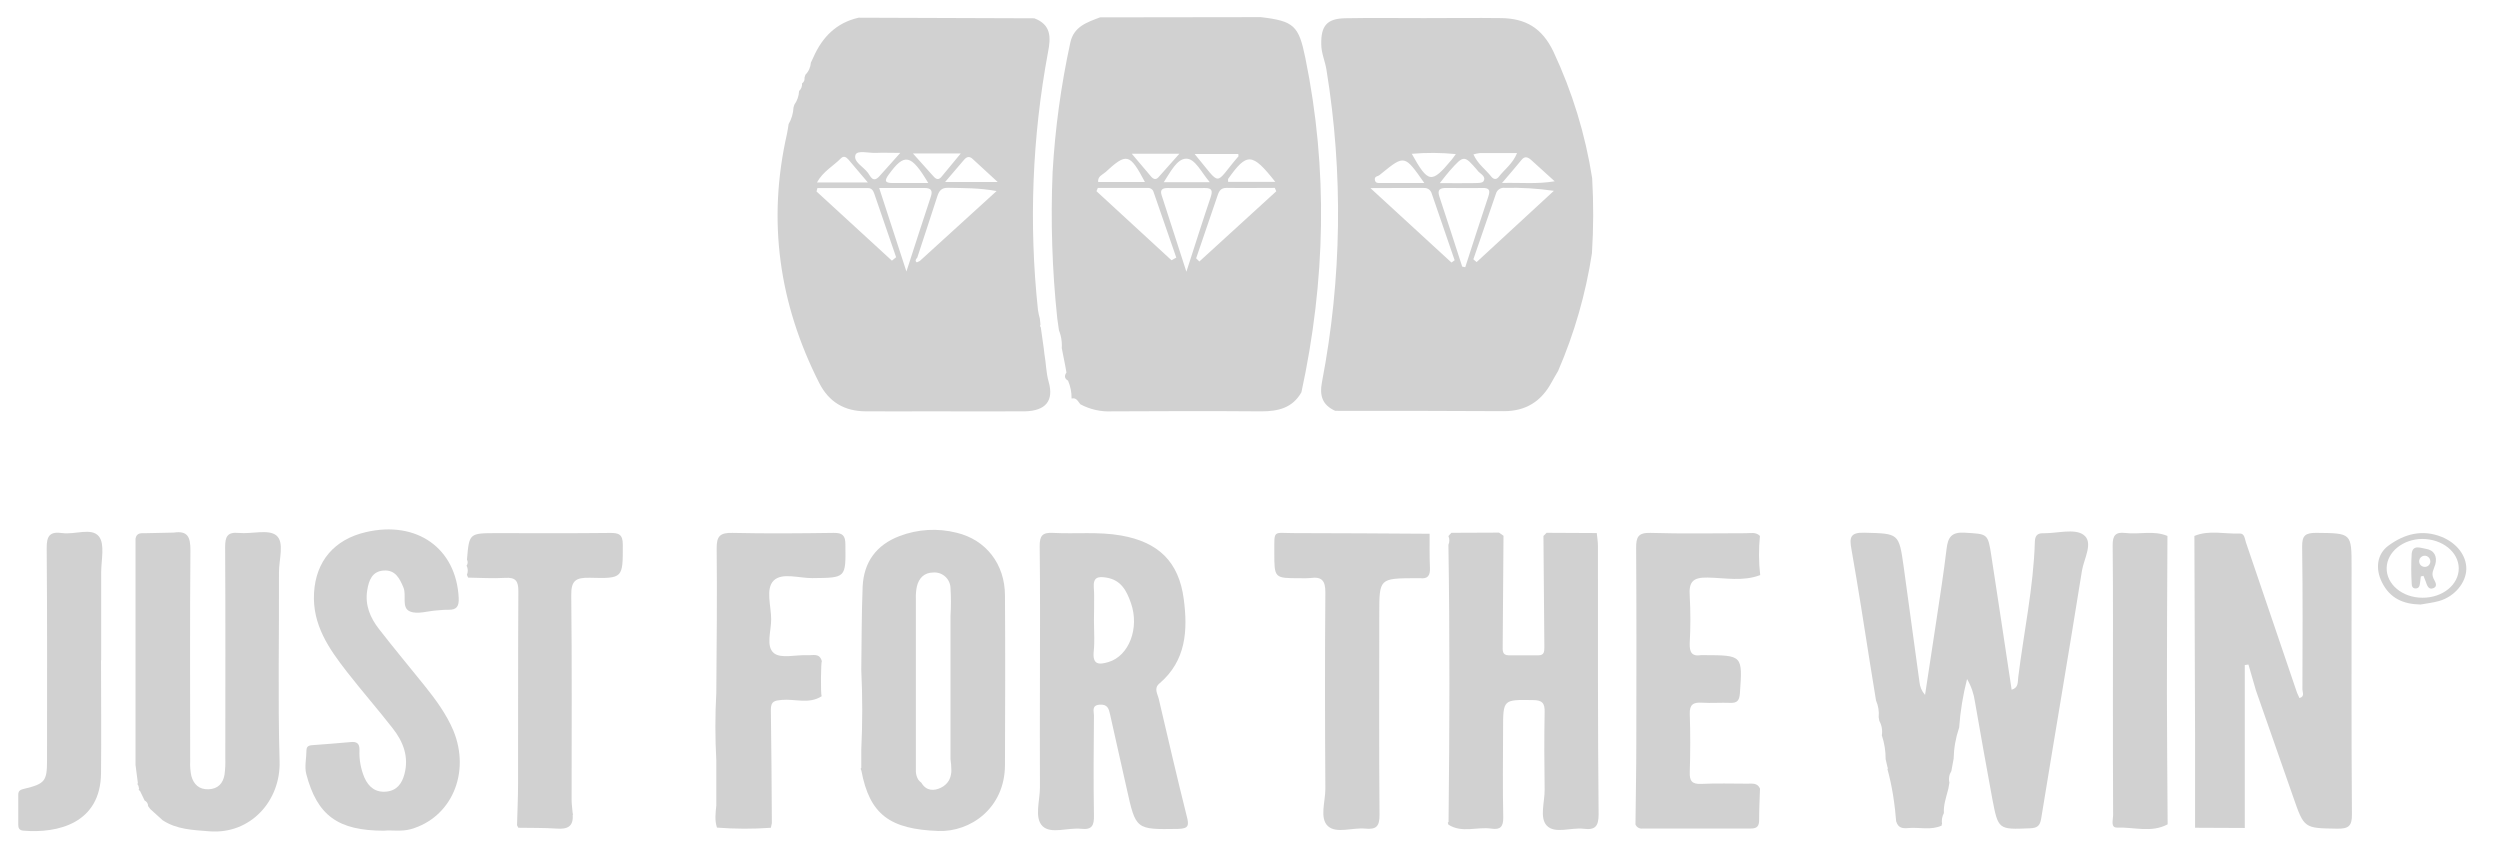<svg width="90" height="31" viewBox="0 0 90 31" fill="none" xmlns="http://www.w3.org/2000/svg">
<g id="just for the win" clip-path="url(#clip0_461_683)">
<g id="&#208;&#161;&#208;&#187;&#208;&#190;&#208;&#185; 2">
<g id="&#208;&#161;&#208;&#187;&#208;&#190;&#208;&#185; 1">
<path id="Vector" d="M46.851 14.122C47.718 10.119 47.816 6.108 46.992 2.084C46.755 0.923 46.583 0.758 45.389 0.617L39.602 0.625C39.135 0.803 38.652 0.953 38.53 1.541C38.197 3.072 37.984 4.626 37.894 6.191C37.82 7.951 37.876 9.714 38.062 11.466L38.123 11.895C38.148 11.956 38.168 12.019 38.184 12.083C38.22 12.23 38.234 12.381 38.224 12.532L38.245 12.639L38.352 13.184L38.392 13.41C38.313 13.528 38.314 13.624 38.45 13.704C38.537 13.907 38.58 14.126 38.577 14.347C38.756 14.303 38.806 14.454 38.893 14.554C39.239 14.739 39.629 14.828 40.021 14.809C41.818 14.799 43.615 14.795 45.412 14.809C46.016 14.808 46.53 14.687 46.851 14.122ZM45.911 6.548H44.212C44.212 6.478 44.206 6.456 44.212 6.441C44.89 5.485 45.076 5.492 45.909 6.545L45.911 6.548ZM44.578 5.543C44.578 5.594 44.592 5.617 44.586 5.626C43.68 6.672 44.014 6.749 43.006 5.543H44.578ZM43.551 6.558H41.896C42.144 6.178 42.373 5.719 42.699 5.712C43.025 5.706 43.237 6.191 43.549 6.555L43.551 6.558ZM42.457 5.535C42.166 5.863 41.939 6.122 41.707 6.378C41.613 6.485 41.52 6.451 41.44 6.357C41.225 6.106 41.011 5.854 40.744 5.535H42.457ZM39.777 6.215C40.563 5.491 40.665 5.514 41.217 6.551H39.533C39.514 6.352 39.678 6.298 39.772 6.215H39.777ZM42.174 9.369L39.473 6.883L39.522 6.765H41.306C41.35 6.76 41.395 6.769 41.434 6.791C41.472 6.813 41.503 6.847 41.52 6.888C41.798 7.682 42.071 8.478 42.346 9.274L42.174 9.369ZM42.71 9.783C42.381 8.766 42.099 7.896 41.818 7.025C41.756 6.835 41.844 6.768 42.032 6.769C42.478 6.769 42.924 6.776 43.37 6.769C43.642 6.763 43.657 6.876 43.584 7.1C43.301 7.934 43.035 8.776 42.71 9.783ZM43.177 9.414L43.061 9.299C43.31 8.566 43.56 7.833 43.812 7.1C43.868 6.934 43.91 6.761 44.155 6.764C44.734 6.774 45.313 6.764 45.893 6.764L45.946 6.886L43.177 9.414Z" fill="#D1D1D1"/>
<path id="Vector_2" d="M37.751 13.742C37.656 13.411 37.66 13.075 37.599 12.745L37.575 12.538L37.468 11.782C37.455 11.77 37.447 11.754 37.445 11.736C37.444 11.728 37.444 11.72 37.445 11.712C37.448 11.703 37.452 11.694 37.457 11.687L37.435 11.473C37.406 11.37 37.383 11.266 37.367 11.161C37.036 8.066 37.158 4.94 37.728 1.881C37.835 1.345 37.844 0.888 37.234 0.659L30.91 0.637C30.113 0.817 29.606 1.33 29.285 2.056L29.192 2.254C29.18 2.419 29.111 2.574 28.995 2.691L28.963 2.793C28.966 2.813 28.966 2.834 28.963 2.854C28.96 2.894 28.945 2.931 28.919 2.961C28.906 2.977 28.891 2.991 28.874 3.003C28.878 3.054 28.87 3.105 28.852 3.153C28.833 3.2 28.804 3.243 28.767 3.278C28.759 3.455 28.7 3.626 28.596 3.771L28.566 3.87C28.556 4.081 28.496 4.286 28.39 4.468C28.369 4.592 28.355 4.716 28.327 4.838C27.62 7.961 28.048 10.933 29.488 13.78C29.842 14.479 30.401 14.803 31.164 14.808C31.95 14.814 32.736 14.808 33.522 14.808C34.648 14.808 35.773 14.816 36.897 14.808C37.65 14.79 37.946 14.424 37.751 13.742ZM34.588 5.524C34.323 5.846 34.108 6.108 33.889 6.369C33.771 6.51 33.675 6.433 33.587 6.329C33.372 6.092 33.164 5.857 32.865 5.524H34.588ZM33.418 6.589C32.94 6.589 32.534 6.589 32.132 6.589C31.849 6.589 31.835 6.502 31.996 6.282C32.559 5.506 32.792 5.54 33.418 6.589ZM30.799 5.572C30.864 5.398 31.281 5.517 31.541 5.504C31.781 5.492 32.022 5.504 32.41 5.504C32.088 5.862 31.874 6.109 31.65 6.353C31.426 6.596 31.335 6.343 31.248 6.225C31.086 6.002 30.706 5.822 30.799 5.572ZM30.275 5.698C30.373 5.597 30.471 5.658 30.547 5.748C30.752 5.988 30.956 6.23 31.243 6.569H29.41C29.631 6.167 30.003 5.976 30.275 5.698ZM32.109 9.384L29.395 6.893L29.426 6.77C30.033 6.77 30.64 6.77 31.248 6.77C31.371 6.77 31.433 6.854 31.471 6.964C31.733 7.729 31.996 8.495 32.26 9.26L32.109 9.384ZM32.14 8.268L31.65 6.767C32.243 6.767 32.757 6.767 33.273 6.767C33.519 6.767 33.587 6.854 33.507 7.089C33.228 7.929 32.956 8.773 32.631 9.775L32.14 8.268ZM33.115 9.393C33.074 9.41 33.008 9.454 32.997 9.441C32.984 9.43 32.973 9.416 32.967 9.4C32.963 9.386 32.963 9.372 32.967 9.358C32.969 9.351 32.971 9.344 32.975 9.338C32.986 9.316 33.002 9.296 33.02 9.279L33.385 8.168C33.507 7.798 33.627 7.428 33.747 7.057C33.809 6.868 33.898 6.757 34.123 6.761C34.684 6.773 35.246 6.761 35.877 6.878L33.115 9.393ZM34.024 6.551C34.298 6.229 34.503 5.995 34.703 5.756C34.8 5.641 34.896 5.612 35.016 5.723C35.281 5.969 35.552 6.212 35.916 6.551H34.024Z" fill="#D1D1D1"/>
<path id="Vector_3" d="M47.593 13.744C47.495 14.246 47.604 14.579 48.067 14.79C50.092 14.79 52.118 14.79 54.144 14.802C54.936 14.802 55.491 14.444 55.859 13.76C55.933 13.623 56.014 13.49 56.092 13.354C56.678 11.999 57.087 10.575 57.31 9.116C57.367 8.216 57.37 7.314 57.318 6.415C57.072 4.839 56.602 3.306 55.925 1.862C55.516 1.004 54.919 0.664 54.047 0.652C53.119 0.64 52.191 0.652 51.261 0.652C50.314 0.652 49.368 0.639 48.422 0.657C47.76 0.67 47.554 0.94 47.565 1.588C47.565 1.91 47.702 2.198 47.752 2.507C48.359 6.233 48.305 10.037 47.593 13.744ZM52.639 9.598C52.366 8.757 52.096 7.914 51.817 7.074C51.731 6.816 51.854 6.764 52.074 6.767C52.503 6.767 52.932 6.778 53.36 6.767C53.623 6.76 53.656 6.853 53.575 7.089C53.292 7.929 53.024 8.775 52.749 9.619L52.639 9.598ZM53.158 9.435L53.041 9.335C53.312 8.55 53.584 7.764 53.853 6.977C53.871 6.909 53.914 6.849 53.974 6.809C54.033 6.77 54.104 6.753 54.175 6.763C54.765 6.749 55.355 6.785 55.939 6.87L53.158 9.435ZM55.124 5.761C55.381 5.996 55.638 6.227 55.969 6.527C55.317 6.634 54.767 6.57 54.073 6.587C54.369 6.239 54.574 6.004 54.77 5.762C54.89 5.608 55.004 5.654 55.124 5.761ZM53.272 5.511C53.696 5.511 54.119 5.511 54.613 5.511C54.459 5.898 54.158 6.099 53.953 6.369C53.871 6.476 53.768 6.461 53.687 6.359C53.483 6.1 53.197 5.905 53.044 5.558C53.119 5.536 53.196 5.52 53.273 5.511H53.272ZM53.201 6.154C53.294 6.261 53.513 6.353 53.405 6.526C53.359 6.601 53.148 6.588 53.012 6.592C52.664 6.6 52.315 6.592 51.833 6.592C52.017 6.361 52.099 6.25 52.191 6.147C52.702 5.576 52.706 5.572 53.202 6.15L53.201 6.154ZM52.41 5.547C52.326 5.66 52.291 5.715 52.25 5.761C51.536 6.618 51.416 6.6 50.824 5.537C51.352 5.491 51.883 5.495 52.41 5.547ZM49.598 6.34C49.646 6.317 49.69 6.286 49.728 6.249C50.564 5.572 50.564 5.572 51.276 6.589H49.657C49.585 6.589 49.517 6.58 49.498 6.488C49.478 6.395 49.523 6.361 49.599 6.334L49.598 6.34ZM51.253 6.768C51.316 6.762 51.378 6.777 51.431 6.812C51.483 6.847 51.521 6.899 51.539 6.959C51.816 7.762 52.092 8.565 52.367 9.369L52.252 9.451L49.335 6.772C50.092 6.766 50.673 6.77 51.254 6.765L51.253 6.768Z" fill="#D1D1D1"/>
<path id="Vector_4" d="M75.001 19.249C74.679 19.022 74.07 19.198 73.587 19.197C73.569 19.197 73.552 19.197 73.534 19.197C73.334 19.197 73.261 19.304 73.255 19.501C73.206 21.147 72.857 22.756 72.656 24.384C72.635 24.551 72.673 24.757 72.419 24.83C72.176 23.222 71.937 21.615 71.689 20.014C71.563 19.191 71.554 19.229 70.735 19.177C70.253 19.147 70.125 19.339 70.076 19.763C69.974 20.631 69.835 21.495 69.706 22.361C69.574 23.246 69.437 24.131 69.302 25.017C69.186 24.886 69.115 24.721 69.1 24.547C68.909 23.168 68.725 21.787 68.533 20.408C68.361 19.183 68.356 19.211 67.114 19.177C66.595 19.163 66.578 19.365 66.652 19.773C66.894 21.147 67.108 22.522 67.323 23.895L67.537 25.219C67.62 25.407 67.653 25.614 67.632 25.818L67.656 25.952C67.744 26.11 67.775 26.294 67.746 26.472C67.838 26.748 67.885 27.038 67.883 27.329L67.952 27.63L67.97 27.656L67.946 27.679C68.03 27.988 68.098 28.301 68.149 28.617C68.178 28.796 68.201 28.976 68.222 29.152C68.237 29.29 68.25 29.427 68.261 29.565L68.271 29.591C68.284 29.638 68.308 29.682 68.34 29.72C68.424 29.816 68.554 29.827 68.697 29.81C69.1 29.773 69.514 29.901 69.907 29.718L69.891 29.693L69.915 29.673C69.891 29.536 69.913 29.394 69.98 29.27C69.963 28.998 70.049 28.743 70.116 28.486L70.141 28.392L70.179 28.177C70.162 28.106 70.159 28.033 70.171 27.961C70.183 27.889 70.21 27.82 70.249 27.758L70.331 27.312C70.339 26.937 70.404 26.565 70.524 26.209L70.529 26.198C70.571 25.606 70.667 25.02 70.814 24.446C70.963 24.699 71.059 24.978 71.099 25.268C71.304 26.428 71.504 27.59 71.721 28.747C71.936 29.875 71.942 29.865 73.076 29.819C73.338 29.808 73.439 29.739 73.483 29.465C73.967 26.491 74.475 23.522 74.95 20.547C75.02 20.114 75.383 19.517 75.001 19.249Z" fill="#D1D1D1"/>
<path id="Vector_5" d="M57.526 19.667C57.526 19.508 57.499 19.345 57.484 19.19L55.678 19.181L55.564 19.295C55.575 20.631 55.586 21.967 55.597 23.303C55.597 23.458 55.588 23.593 55.383 23.591C55.026 23.591 54.67 23.591 54.311 23.591C54.07 23.591 54.097 23.401 54.097 23.243C54.105 21.925 54.114 20.607 54.126 19.288L53.965 19.174L52.25 19.181L52.143 19.298C52.165 19.348 52.176 19.401 52.176 19.455C52.176 19.509 52.165 19.563 52.143 19.612C52.195 22.935 52.185 26.264 52.148 29.591C52.139 29.6 52.12 29.61 52.121 29.619C52.127 29.642 52.134 29.666 52.144 29.688C52.636 30.002 53.18 29.753 53.694 29.831C54.015 29.879 54.122 29.76 54.117 29.419C54.093 28.366 54.11 27.312 54.111 26.258C54.111 25.174 54.111 25.187 55.188 25.203C55.523 25.203 55.617 25.318 55.607 25.639C55.589 26.567 55.593 27.496 55.607 28.425C55.612 28.868 55.417 29.438 55.683 29.721C55.976 30.032 56.561 29.779 57.014 29.836C57.43 29.889 57.55 29.744 57.55 29.315C57.518 26.096 57.528 22.881 57.526 19.667Z" fill="#D1D1D1"/>
<path id="Vector_6" d="M41.713 25.15C41.671 24.974 41.531 24.781 41.737 24.607C42.701 23.788 42.764 22.693 42.615 21.565C42.439 20.227 41.709 19.517 40.364 19.279C39.548 19.134 38.724 19.228 37.905 19.184C37.523 19.163 37.425 19.291 37.429 19.665C37.449 21.273 37.438 22.88 37.438 24.488C37.438 25.774 37.429 27.06 37.438 28.346C37.438 28.822 37.229 29.442 37.53 29.74C37.831 30.038 38.449 29.785 38.923 29.837C39.323 29.881 39.389 29.706 39.382 29.35C39.362 28.154 39.371 26.957 39.382 25.76C39.382 25.607 39.286 25.387 39.596 25.368C39.869 25.35 39.918 25.511 39.963 25.72C40.157 26.608 40.364 27.494 40.56 28.383C40.89 29.876 40.888 29.863 42.398 29.841C42.799 29.834 42.811 29.715 42.72 29.372C42.368 27.966 42.042 26.554 41.713 25.15ZM39.91 23.832C39.556 23.939 39.326 23.934 39.374 23.45C39.384 23.357 39.389 23.264 39.392 23.171C39.399 22.891 39.382 22.609 39.382 22.328C39.382 22.047 39.395 21.74 39.389 21.446C39.389 21.349 39.383 21.251 39.377 21.154C39.349 20.78 39.526 20.745 39.825 20.793C40.361 20.878 40.559 21.267 40.716 21.717C41.026 22.608 40.647 23.609 39.91 23.832Z" fill="#D1D1D1"/>
<path id="Vector_7" d="M34.436 19.178C33.755 19.006 33.038 19.049 32.382 19.299C31.543 19.62 31.096 20.238 31.055 21.121C31.015 22.117 31.021 23.116 31.006 24.114C31.052 25.073 31.052 26.032 31.006 26.991C31.006 27.21 31.006 27.428 31.006 27.647C30.997 27.657 30.981 27.669 30.983 27.677C30.99 27.7 30.999 27.723 31.01 27.744C31.308 29.33 32.042 29.852 33.782 29.915C34.929 29.957 36.173 29.101 36.179 27.542C36.187 25.505 36.192 23.474 36.179 21.441C36.178 20.302 35.49 19.429 34.436 19.178ZM34.245 27.813C34.236 27.916 34.205 28.017 34.154 28.107C34.087 28.216 33.989 28.303 33.872 28.358C33.631 28.477 33.348 28.482 33.174 28.186L33.168 28.177C33.127 28.147 33.09 28.111 33.06 28.07C33.004 27.98 32.973 27.876 32.971 27.769C32.971 27.754 32.971 27.738 32.971 27.723C32.971 27.708 32.971 27.661 32.971 27.631C32.971 27.601 32.971 27.538 32.971 27.491C32.971 25.51 32.971 23.529 32.971 21.547C32.966 21.404 32.978 21.26 33.006 21.119C33.079 20.808 33.274 20.61 33.605 20.61C33.682 20.605 33.759 20.615 33.832 20.64C33.904 20.666 33.971 20.706 34.028 20.757C34.086 20.809 34.132 20.871 34.164 20.941C34.197 21.011 34.215 21.087 34.218 21.164C34.239 21.501 34.239 21.84 34.218 22.177C34.218 23.896 34.218 25.614 34.218 27.333C34.237 27.456 34.247 27.581 34.248 27.706C34.251 27.742 34.249 27.779 34.245 27.813Z" fill="#D1D1D1"/>
<path id="Vector_8" d="M9.946 19.274C9.663 19.044 9.061 19.23 8.603 19.186C8.182 19.145 8.103 19.319 8.105 19.702C8.12 22.235 8.112 24.768 8.111 27.3C8.118 27.496 8.109 27.692 8.083 27.887C8.03 28.201 7.848 28.401 7.508 28.414C7.168 28.427 6.972 28.237 6.888 27.934C6.852 27.76 6.838 27.582 6.846 27.404C6.846 24.872 6.833 22.339 6.855 19.806C6.855 19.341 6.763 19.098 6.258 19.173C5.922 19.18 5.585 19.191 5.248 19.195C5.089 19.195 4.918 19.168 4.879 19.392C4.879 19.501 4.879 19.61 4.879 19.721C4.879 19.792 4.879 19.86 4.879 19.925V27.329C4.879 27.401 4.879 27.47 4.879 27.538L4.964 28.193C4.958 28.204 4.943 28.218 4.946 28.225C4.956 28.247 4.969 28.267 4.983 28.286L5.009 28.405L4.987 28.435L5.04 28.473L5.207 28.819C5.245 28.837 5.277 28.865 5.299 28.901C5.321 28.936 5.332 28.977 5.331 29.019L5.411 29.127L5.855 29.529C6.368 29.865 6.943 29.879 7.538 29.927C9.018 30.046 10.11 28.826 10.065 27.404C10.001 25.141 10.053 22.874 10.043 20.609C10.04 20.144 10.249 19.52 9.946 19.274Z" fill="#D1D1D1"/>
<path id="Vector_9" d="M15.285 24.685C14.737 24.003 14.177 23.334 13.642 22.643C13.329 22.24 13.134 21.786 13.22 21.25C13.278 20.89 13.397 20.567 13.814 20.539C14.231 20.511 14.386 20.819 14.524 21.151C14.644 21.44 14.438 21.884 14.766 22.015C15.034 22.122 15.394 21.997 15.713 21.976C15.856 21.966 15.999 21.948 16.142 21.952C16.447 21.959 16.528 21.822 16.513 21.523C16.425 19.739 15.007 18.728 13.169 19.157C12.038 19.42 11.371 20.197 11.305 21.345C11.24 22.493 11.841 23.353 12.492 24.189C13.028 24.877 13.605 25.536 14.142 26.225C14.517 26.705 14.727 27.244 14.559 27.872C14.468 28.212 14.286 28.458 13.916 28.497C13.526 28.539 13.273 28.339 13.12 27.995C12.987 27.681 12.926 27.341 12.941 27.001C12.947 26.759 12.841 26.692 12.619 26.715C12.178 26.759 11.735 26.786 11.292 26.822C11.168 26.832 11.034 26.831 11.032 27.013C11.032 27.297 10.957 27.598 11.025 27.862C11.418 29.362 12.167 29.904 13.821 29.905C14.107 29.875 14.444 29.945 14.785 29.851C16.245 29.441 16.949 27.834 16.323 26.305C16.069 25.704 15.687 25.187 15.285 24.685Z" fill="#D1D1D1"/>
<path id="Vector_10" d="M61.471 20.792C62.101 20.803 62.746 20.941 63.367 20.703C63.313 20.235 63.31 19.762 63.358 19.293C63.211 19.145 63.022 19.196 62.85 19.196C61.708 19.196 60.566 19.22 59.42 19.184C58.969 19.171 58.899 19.338 58.901 19.731C58.916 22.067 58.911 24.405 58.907 26.742C58.907 27.721 58.887 28.701 58.877 29.68C58.897 29.73 58.933 29.772 58.98 29.798C59.027 29.825 59.081 29.835 59.134 29.827C60.432 29.827 61.731 29.827 63.03 29.827C63.27 29.827 63.33 29.727 63.329 29.506C63.329 29.134 63.348 28.762 63.36 28.39C63.269 28.176 63.079 28.212 62.904 28.212C62.352 28.212 61.798 28.193 61.248 28.22C60.909 28.236 60.819 28.112 60.832 27.791C60.853 27.096 60.855 26.398 60.832 25.706C60.82 25.36 60.96 25.277 61.272 25.297C61.61 25.318 61.95 25.289 62.287 25.303C62.54 25.314 62.617 25.216 62.636 24.965C62.732 23.59 62.743 23.59 61.349 23.585C61.314 23.582 61.278 23.582 61.242 23.585C60.897 23.642 60.819 23.468 60.83 23.157C60.861 22.587 60.861 22.016 60.83 21.447C60.795 20.946 60.945 20.782 61.471 20.792Z" fill="#D1D1D1"/>
<path id="Vector_11" d="M30.01 19.184C28.796 19.201 27.582 19.212 26.366 19.184C25.921 19.174 25.796 19.301 25.8 19.746C25.819 21.477 25.8 23.209 25.787 24.94C25.743 25.75 25.743 26.562 25.787 27.373V28.999C25.76 29.264 25.724 29.535 25.811 29.794C26.457 29.844 27.105 29.846 27.751 29.8L27.787 29.632C27.777 28.269 27.773 26.905 27.751 25.542C27.751 25.237 27.895 25.221 28.14 25.197C28.619 25.152 29.124 25.359 29.579 25.065C29.539 24.966 29.553 23.83 29.586 23.803C29.506 23.492 29.253 23.602 29.058 23.588C28.649 23.568 28.115 23.718 27.862 23.514C27.562 23.271 27.765 22.713 27.762 22.292C27.762 21.817 27.553 21.195 27.854 20.899C28.155 20.603 28.77 20.817 29.247 20.812C30.46 20.8 30.449 20.812 30.434 19.603C30.434 19.281 30.338 19.18 30.01 19.184Z" fill="#D1D1D1"/>
<path id="Vector_12" d="M51.466 19.215C49.844 19.206 48.221 19.192 46.598 19.192C45.813 19.192 45.879 19.052 45.875 19.889C45.875 20.817 45.875 20.817 46.798 20.815C46.922 20.822 47.047 20.82 47.172 20.809C47.586 20.75 47.717 20.904 47.713 21.334C47.693 23.692 47.698 26.05 47.713 28.401C47.713 28.859 47.498 29.457 47.804 29.739C48.109 30.021 48.693 29.785 49.151 29.83C49.541 29.869 49.666 29.752 49.663 29.336C49.641 26.927 49.654 24.513 49.654 22.108C49.654 20.822 49.654 20.822 50.957 20.814C51.011 20.811 51.064 20.811 51.118 20.814C51.405 20.851 51.491 20.713 51.478 20.441C51.46 20.035 51.467 19.624 51.466 19.215Z" fill="#D1D1D1"/>
<path id="Vector_13" d="M21.95 19.186C20.597 19.202 19.243 19.193 17.889 19.193C16.89 19.193 16.89 19.193 16.811 20.148C16.83 20.181 16.839 20.22 16.836 20.258C16.834 20.296 16.82 20.332 16.796 20.363C16.823 20.413 16.838 20.47 16.84 20.527C16.842 20.584 16.831 20.641 16.808 20.694L16.853 20.794C17.297 20.8 17.742 20.831 18.185 20.803C18.567 20.779 18.663 20.92 18.661 21.287C18.646 23.598 18.655 25.909 18.65 28.221C18.65 28.717 18.626 29.212 18.613 29.709L18.66 29.799C19.119 29.807 19.578 29.799 20.035 29.829C20.418 29.858 20.648 29.765 20.617 29.335L20.633 29.309L20.617 29.283C20.604 29.125 20.58 28.962 20.578 28.807C20.578 26.349 20.593 23.891 20.565 21.433C20.558 20.897 20.73 20.79 21.229 20.799C22.438 20.833 22.422 20.808 22.421 19.61C22.422 19.235 22.277 19.181 21.95 19.186Z" fill="#D1D1D1"/>
<path id="Vector_14" d="M3.562 19.313C3.3 18.981 2.696 19.254 2.246 19.191C1.797 19.127 1.676 19.285 1.681 19.736C1.703 22.286 1.693 24.836 1.693 27.387C1.693 28.116 1.615 28.218 0.885 28.393C0.744 28.427 0.655 28.454 0.657 28.617C0.657 28.974 0.657 29.33 0.657 29.689C0.657 29.807 0.693 29.889 0.834 29.903C2.09 30.01 3.621 29.636 3.637 27.835C3.651 26.48 3.637 25.124 3.637 23.769H3.642C3.642 22.717 3.642 21.666 3.642 20.613C3.642 20.166 3.782 19.594 3.562 19.313Z" fill="#D1D1D1"/>
<path id="Vector_15" d="M84.657 20.422C84.657 19.181 84.657 19.197 83.388 19.183C82.993 19.183 82.871 19.275 82.877 19.685C82.902 21.4 82.892 23.114 82.887 24.822C82.887 24.922 82.981 25.075 82.78 25.13C82.748 25.067 82.719 25.004 82.693 24.939C82.079 23.135 81.466 21.332 80.854 19.528C80.81 19.398 80.807 19.2 80.629 19.207C80.085 19.229 79.53 19.073 78.998 19.294C79.006 21.657 79.014 24.021 79.022 26.386C79.022 27.524 79.022 28.661 79.022 29.799L80.812 29.807V23.942L80.944 23.923L81.214 24.857C81.661 26.133 82.11 27.408 82.553 28.685C82.95 29.829 82.947 29.813 84.134 29.832C84.544 29.839 84.678 29.742 84.669 29.305C84.647 26.341 84.658 23.384 84.657 20.422Z" fill="#D1D1D1"/>
<path id="Vector_16" d="M78.028 19.294C77.532 19.085 77.013 19.25 76.509 19.187C76.163 19.147 76.053 19.271 76.056 19.629C76.075 21.446 76.064 23.263 76.065 25.079C76.065 26.505 76.065 27.929 76.072 29.355C76.072 29.511 75.971 29.802 76.218 29.793C76.824 29.772 77.449 29.99 78.035 29.676C78.026 28.106 78.01 26.536 78.009 24.96C78.008 23.079 78.02 21.187 78.028 19.294Z" fill="#D1D1D1"/>
<path id="Vector_17" d="M87.901 19.328C87.201 19.048 86.562 19.221 85.989 19.639C85.56 19.952 85.511 20.482 85.751 20.964C86.041 21.546 86.52 21.749 87.137 21.763C87.363 21.721 87.594 21.698 87.815 21.634C88.368 21.474 88.78 20.975 88.787 20.486C88.795 19.996 88.437 19.546 87.901 19.328ZM87.206 21.518C86.482 21.518 85.903 21.029 85.92 20.439C85.935 19.87 86.507 19.407 87.199 19.402C87.921 19.402 88.51 19.869 88.515 20.458C88.52 21.046 87.932 21.525 87.206 21.518Z" fill="#D1D1D1"/>
<path id="Vector_18" d="M87.331 19.758C87.154 19.732 86.857 19.591 86.821 19.931C86.799 20.288 86.799 20.646 86.821 21.003C86.821 21.092 86.845 21.187 86.965 21.184C87.085 21.181 87.106 21.095 87.119 21.002C87.131 20.909 87.14 20.835 87.151 20.751L87.245 20.73C87.271 20.793 87.298 20.856 87.321 20.921C87.369 21.053 87.413 21.242 87.59 21.178C87.792 21.104 87.649 20.925 87.602 20.817C87.516 20.621 87.624 20.483 87.672 20.316C87.747 20.032 87.632 19.803 87.331 19.758ZM87.298 20.408C87.257 20.41 87.218 20.399 87.183 20.378C87.149 20.357 87.122 20.326 87.106 20.289C87.09 20.252 87.085 20.211 87.092 20.172C87.099 20.132 87.117 20.096 87.145 20.067C87.173 20.038 87.209 20.018 87.249 20.01C87.288 20.001 87.329 20.005 87.366 20.02C87.403 20.035 87.435 20.061 87.457 20.095C87.48 20.128 87.492 20.168 87.492 20.208C87.492 20.234 87.487 20.259 87.478 20.283C87.468 20.308 87.454 20.329 87.436 20.348C87.418 20.367 87.397 20.382 87.373 20.392C87.349 20.402 87.323 20.408 87.298 20.408Z" fill="#D1D1D1"/>
</g>
</g>
</g>
<defs>
<clipPath id="clip0_461_683">
<rect width="88.5" height="30" fill="white" transform="translate(0.657 0.273)"/>
</clipPath>
</defs>
</svg>
